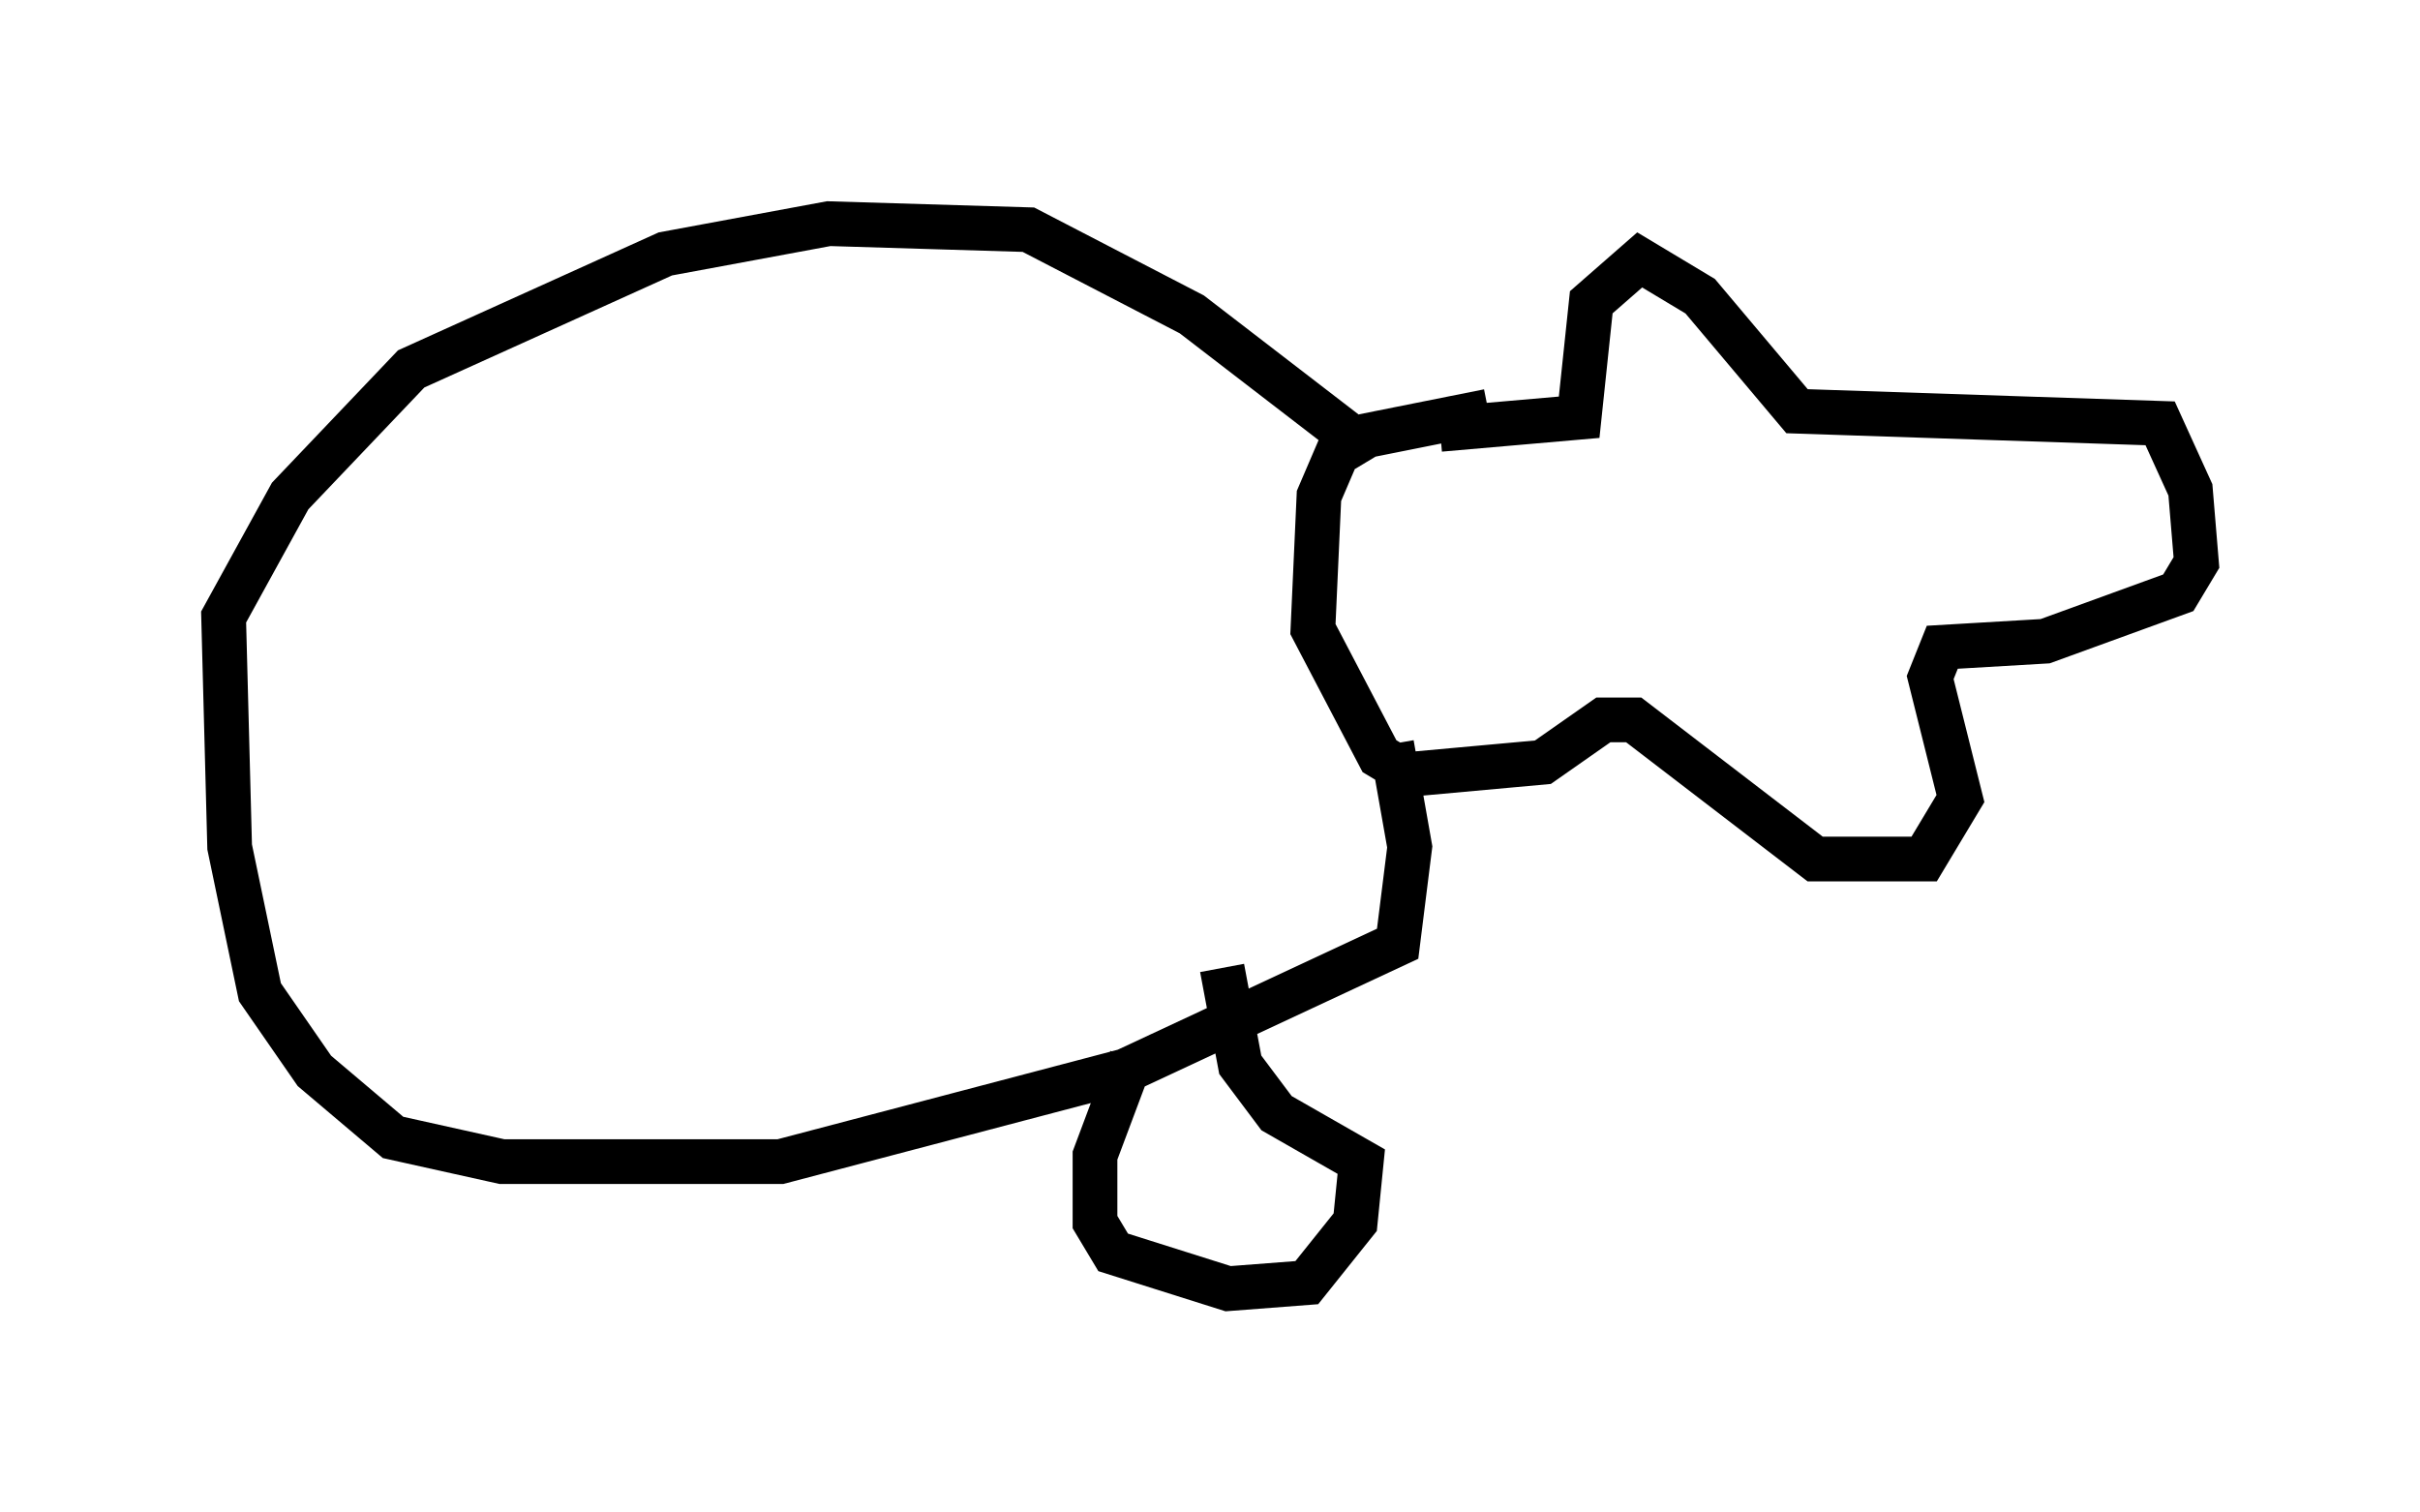 <?xml version="1.0" encoding="utf-8" ?>
<svg baseProfile="full" height="33.816" version="1.1" width="54.113" xmlns="http://www.w3.org/2000/svg" xmlns:ev="http://www.w3.org/2001/xml-events" xmlns:xlink="http://www.w3.org/1999/xlink"><defs /><rect fill="white" height="33.816" width="54.113" x="0" y="0" /><path d="M31.387, 11.631 m0.812, -2.03 l3.112, -0.271 0.271, -2.571 l1.083, -0.947 1.353, 0.812 l2.165, 2.571 8.119, 0.271 l0.677, 1.488 0.135, 1.624 l-0.406, 0.677 -2.977, 1.083 l-2.3, 0.135 -0.271, 0.677 l0.677, 2.706 -0.812, 1.353 l-2.436, 0.0 -4.059, -3.112 l-0.677, 0.0 -1.353, 0.947 l-2.977, 0.271 -0.677, -0.406 l-1.488, -2.842 0.135, -2.977 l0.406, -0.947 0.677, -0.406 l2.706, -0.541 m-2.165, 7.442 l0.406, 2.3 -0.271, 2.165 l-6.089, 2.842 -7.713, 2.03 l-6.225, 0.0 -2.436, -0.541 l-1.759, -1.488 -1.218, -1.759 l-0.677, -3.248 -0.135, -5.142 l1.488, -2.706 2.706, -2.842 l5.683, -2.571 3.654, -0.677 l4.465, 0.135 3.654, 1.894 l3.518, 2.706 m-4.871, 13.938 l-0.812, 2.165 0.0, 1.488 l0.406, 0.677 2.571, 0.812 l1.759, -0.135 1.083, -1.353 l0.135, -1.353 -1.894, -1.083 l-0.812, -1.083 -0.406, -2.165 " fill="none" stroke="black" stroke-width="1" /></svg>